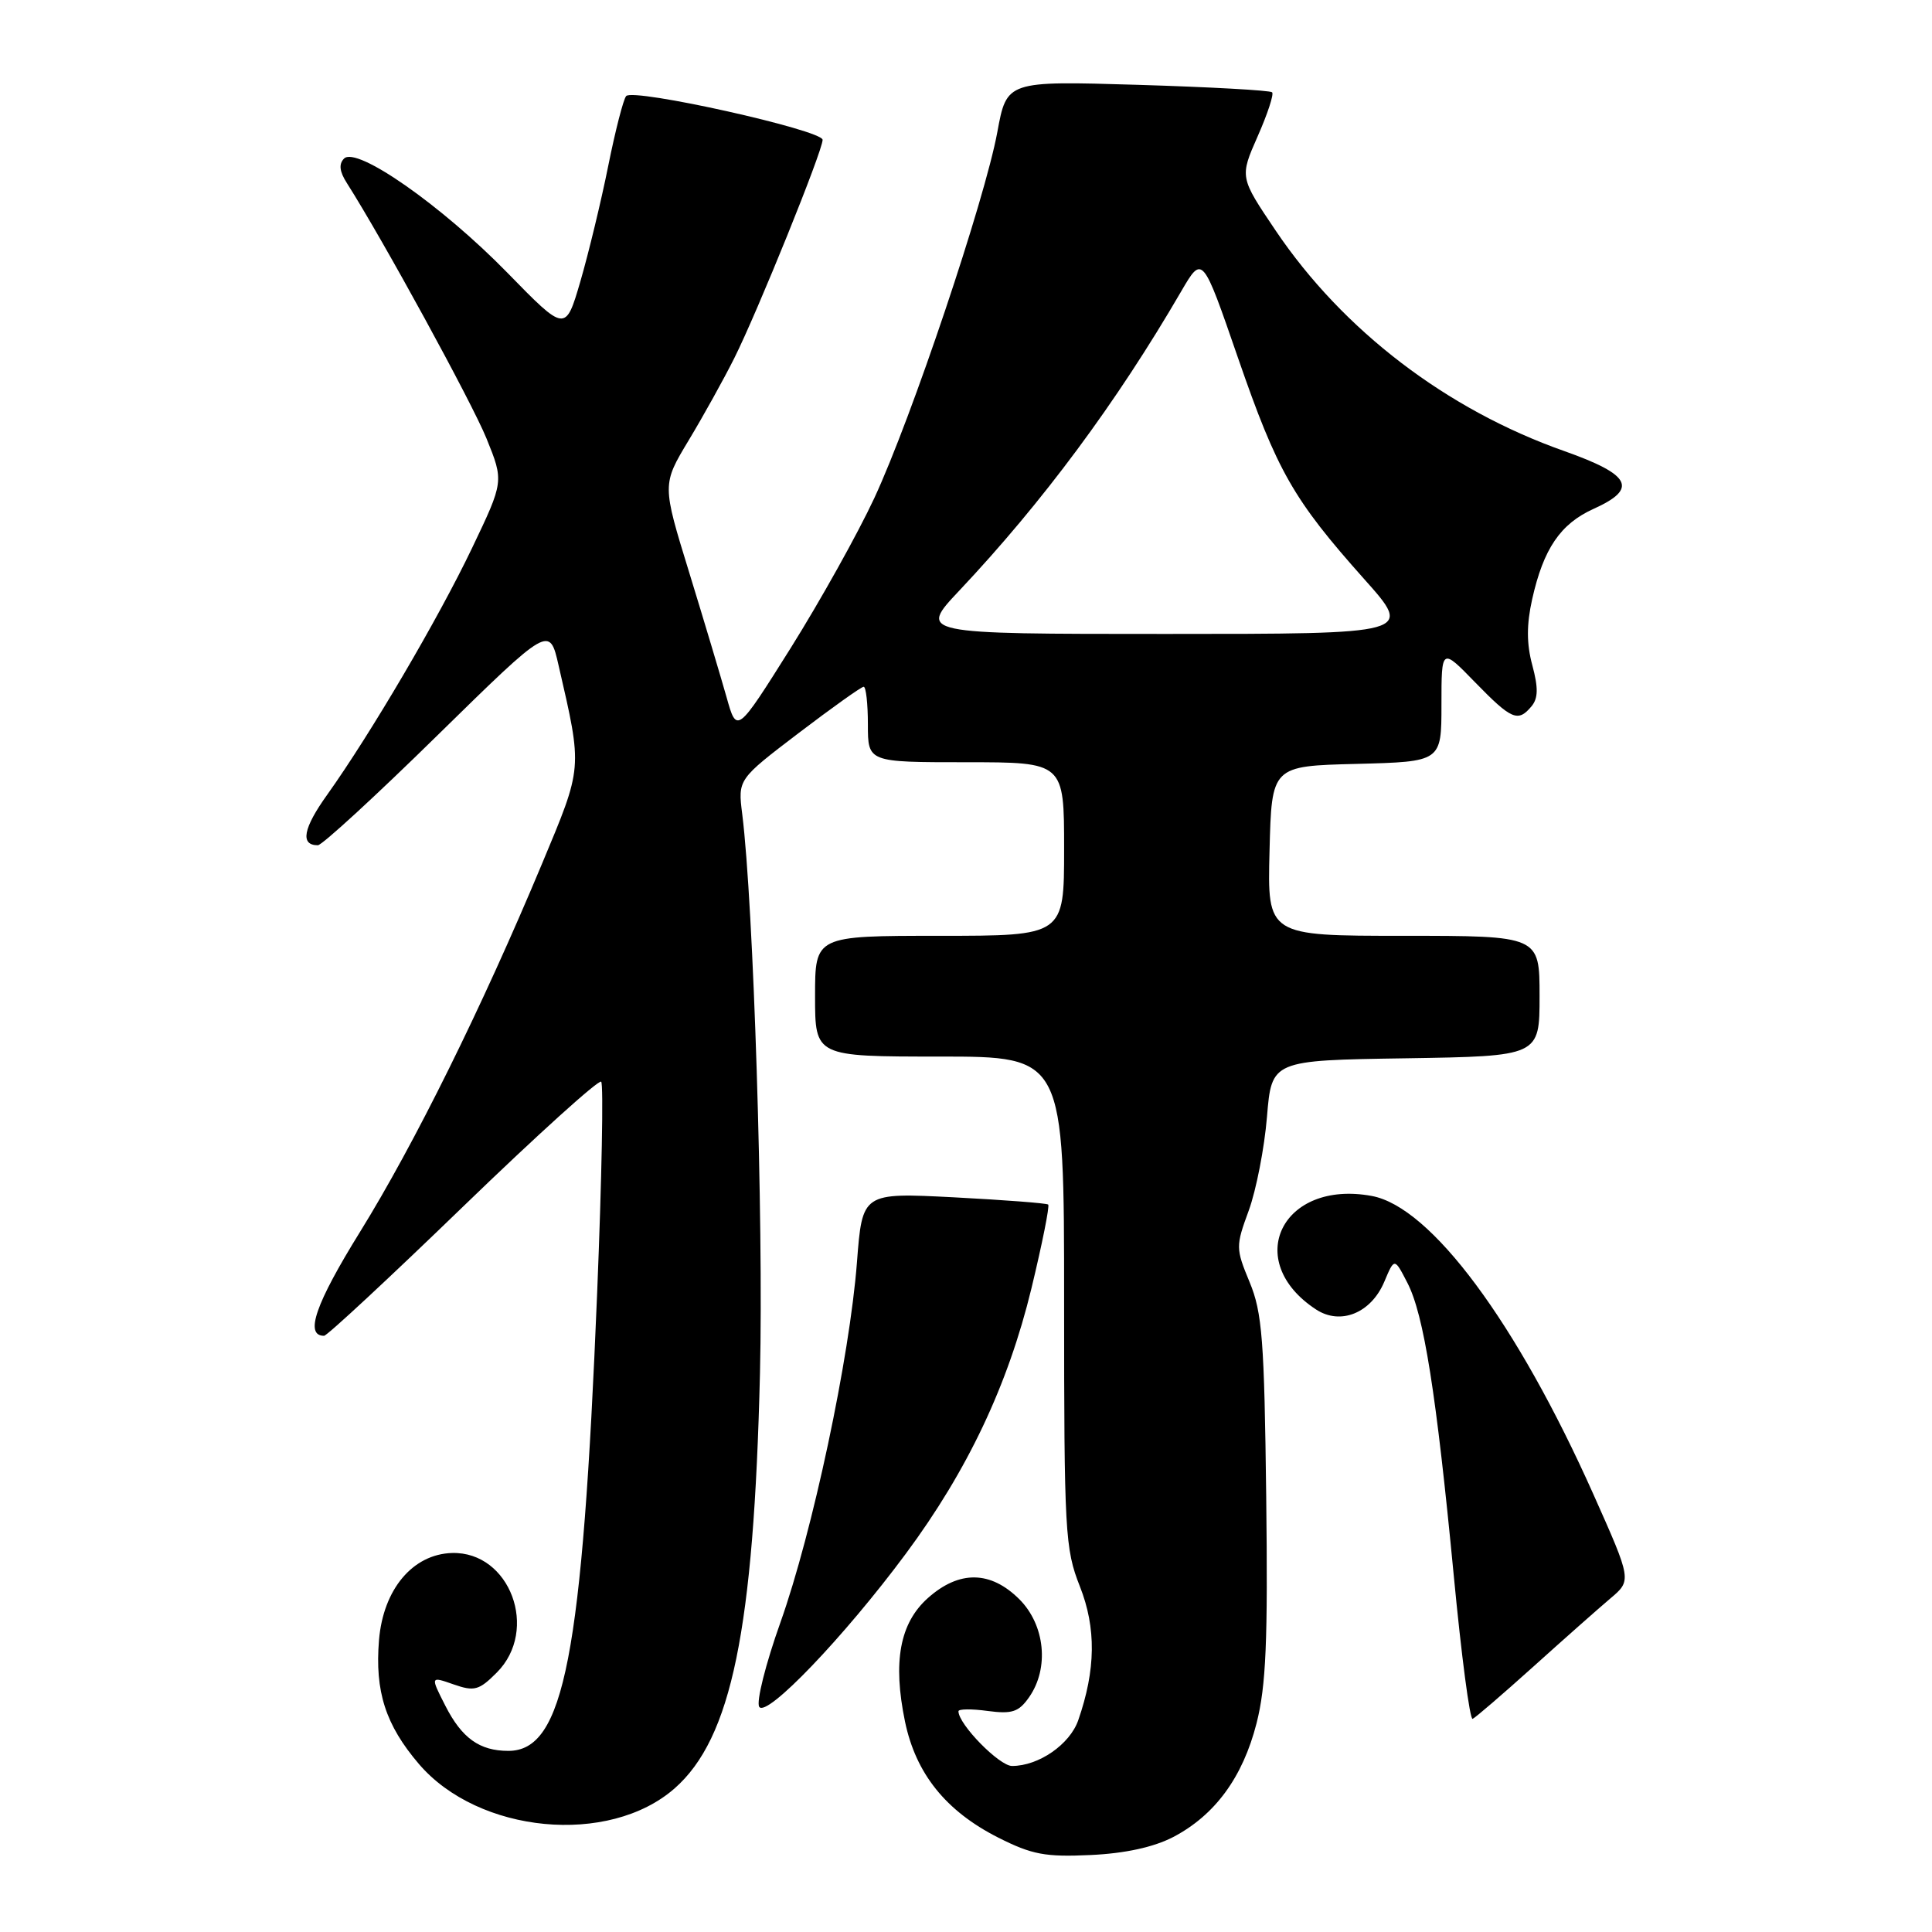 <?xml version="1.0" encoding="UTF-8" standalone="no"?>
<!DOCTYPE svg PUBLIC "-//W3C//DTD SVG 1.1//EN" "http://www.w3.org/Graphics/SVG/1.1/DTD/svg11.dtd" >
<svg xmlns="http://www.w3.org/2000/svg" xmlns:xlink="http://www.w3.org/1999/xlink" version="1.1" viewBox="0 0 256 256">
 <g >
 <path fill="currentColor"
d=" M 155.45 243.42 C 160.99 240.52 164.67 235.51 166.50 228.34 C 167.76 223.40 168.01 217.45 167.78 198.34 C 167.53 177.55 167.25 173.91 165.58 169.89 C 163.73 165.42 163.73 165.13 165.47 160.39 C 166.45 157.70 167.54 152.12 167.88 148.00 C 168.50 140.50 168.50 140.50 186.25 140.23 C 204.00 139.95 204.00 139.95 204.00 131.98 C 204.00 124.00 204.00 124.00 185.97 124.00 C 167.93 124.00 167.93 124.00 168.22 112.75 C 168.50 101.50 168.50 101.50 179.75 101.22 C 191.00 100.93 191.00 100.93 191.00 93.38 C 191.00 85.82 191.00 85.82 195.46 90.41 C 200.30 95.38 201.14 95.74 202.94 93.58 C 203.82 92.52 203.84 91.13 203.04 88.15 C 202.27 85.30 202.27 82.76 203.02 79.40 C 204.52 72.70 206.76 69.41 211.17 67.42 C 217.09 64.75 216.14 62.91 207.25 59.76 C 191.68 54.27 177.96 43.78 169.05 30.58 C 164.26 23.48 164.26 23.48 166.64 18.08 C 167.95 15.12 168.82 12.48 168.56 12.23 C 168.31 11.97 160.29 11.53 150.75 11.24 C 133.40 10.72 133.40 10.72 132.15 17.51 C 130.48 26.53 120.80 55.36 115.85 66.00 C 113.68 70.67 108.69 79.61 104.77 85.87 C 97.63 97.23 97.63 97.23 96.27 92.37 C 95.51 89.69 93.29 82.26 91.32 75.85 C 87.73 64.20 87.73 64.20 91.25 58.35 C 93.19 55.13 95.91 50.23 97.30 47.45 C 100.38 41.30 109.00 19.99 109.00 18.53 C 109.00 17.24 83.91 11.65 82.97 12.73 C 82.60 13.15 81.53 17.32 80.59 22.00 C 79.65 26.68 77.99 33.54 76.91 37.26 C 74.93 44.03 74.93 44.03 67.22 36.13 C 58.49 27.20 47.25 19.35 45.59 21.01 C 44.87 21.73 44.98 22.73 45.97 24.27 C 50.74 31.76 62.50 53.28 64.46 58.09 C 66.77 63.79 66.77 63.79 62.54 72.64 C 58.09 81.95 49.14 97.19 43.36 105.30 C 40.16 109.77 39.75 112.00 42.12 112.00 C 42.67 112.00 49.80 105.45 57.96 97.44 C 72.81 82.88 72.81 82.88 74.02 88.19 C 77.20 102.03 77.24 101.47 71.80 114.50 C 63.88 133.46 54.91 151.60 47.70 163.24 C 41.80 172.76 40.33 177.00 42.94 177.00 C 43.34 177.00 51.63 169.29 61.37 159.87 C 71.11 150.45 79.34 143.01 79.66 143.33 C 79.98 143.65 79.74 156.19 79.13 171.21 C 77.16 219.52 74.74 232.00 67.36 232.00 C 63.55 232.00 61.20 230.32 59.01 226.02 C 57.02 222.11 57.02 222.11 60.10 223.19 C 62.85 224.15 63.48 223.98 65.82 221.63 C 71.47 215.98 67.58 205.57 59.90 205.78 C 54.69 205.93 50.78 210.59 50.22 217.32 C 49.66 224.13 51.09 228.57 55.51 233.74 C 63.40 242.96 80.68 244.61 89.39 236.97 C 96.93 230.34 99.88 215.99 100.70 182.00 C 101.18 161.79 99.85 119.87 98.35 107.88 C 97.77 103.27 97.77 103.27 105.83 97.13 C 110.26 93.76 114.13 91.00 114.44 91.00 C 114.75 91.00 115.00 93.25 115.00 96.00 C 115.00 101.00 115.00 101.00 128.00 101.00 C 141.00 101.00 141.00 101.00 141.00 112.50 C 141.00 124.00 141.00 124.00 124.50 124.00 C 108.00 124.00 108.00 124.00 108.00 132.00 C 108.00 140.00 108.00 140.00 124.50 140.00 C 141.00 140.00 141.00 140.00 141.00 172.46 C 141.00 203.04 141.12 205.23 143.09 210.21 C 145.27 215.73 145.20 221.25 142.87 227.95 C 141.75 231.15 137.63 234.00 134.10 234.00 C 132.41 234.00 127.00 228.48 127.00 226.75 C 127.00 226.44 128.74 226.42 130.86 226.71 C 134.11 227.14 134.99 226.85 136.36 224.89 C 139.05 221.05 138.48 215.33 135.08 211.92 C 131.26 208.11 127.10 208.05 122.95 211.75 C 119.22 215.08 118.28 220.20 119.92 228.13 C 121.36 235.03 125.33 239.97 132.25 243.48 C 136.74 245.75 138.51 246.08 144.50 245.80 C 149.08 245.59 152.86 244.76 155.45 243.42 Z  M 203.14 220.87 C 207.19 217.22 211.79 213.15 213.36 211.82 C 216.22 209.41 216.22 209.41 211.15 198.04 C 200.96 175.21 189.60 159.91 181.76 158.47 C 169.88 156.28 164.58 167.09 174.38 173.51 C 177.63 175.64 181.68 173.99 183.43 169.83 C 184.77 166.65 184.77 166.65 186.48 169.97 C 188.67 174.19 190.31 184.59 192.63 208.76 C 193.64 219.35 194.76 227.90 195.13 227.76 C 195.49 227.61 199.09 224.51 203.14 220.87 Z  M 120.03 205.87 C 128.20 194.86 133.56 183.54 136.67 170.72 C 138.10 164.80 139.10 159.80 138.89 159.61 C 138.68 159.43 133.05 159.00 126.38 158.65 C 114.26 158.03 114.26 158.03 113.55 167.27 C 112.58 179.90 107.68 202.98 103.40 215.01 C 101.45 220.48 100.19 225.50 100.60 226.16 C 101.53 227.67 111.86 216.89 120.03 205.87 Z  M 127.12 78.25 C 138.17 66.52 147.94 53.35 156.50 38.63 C 159.33 33.77 159.33 33.77 164.03 47.39 C 169.25 62.49 171.35 66.17 180.78 76.75 C 187.25 84.00 187.25 84.00 154.47 84.00 C 121.70 84.00 121.70 84.00 127.12 78.25 Z "/>
</g>
</svg>